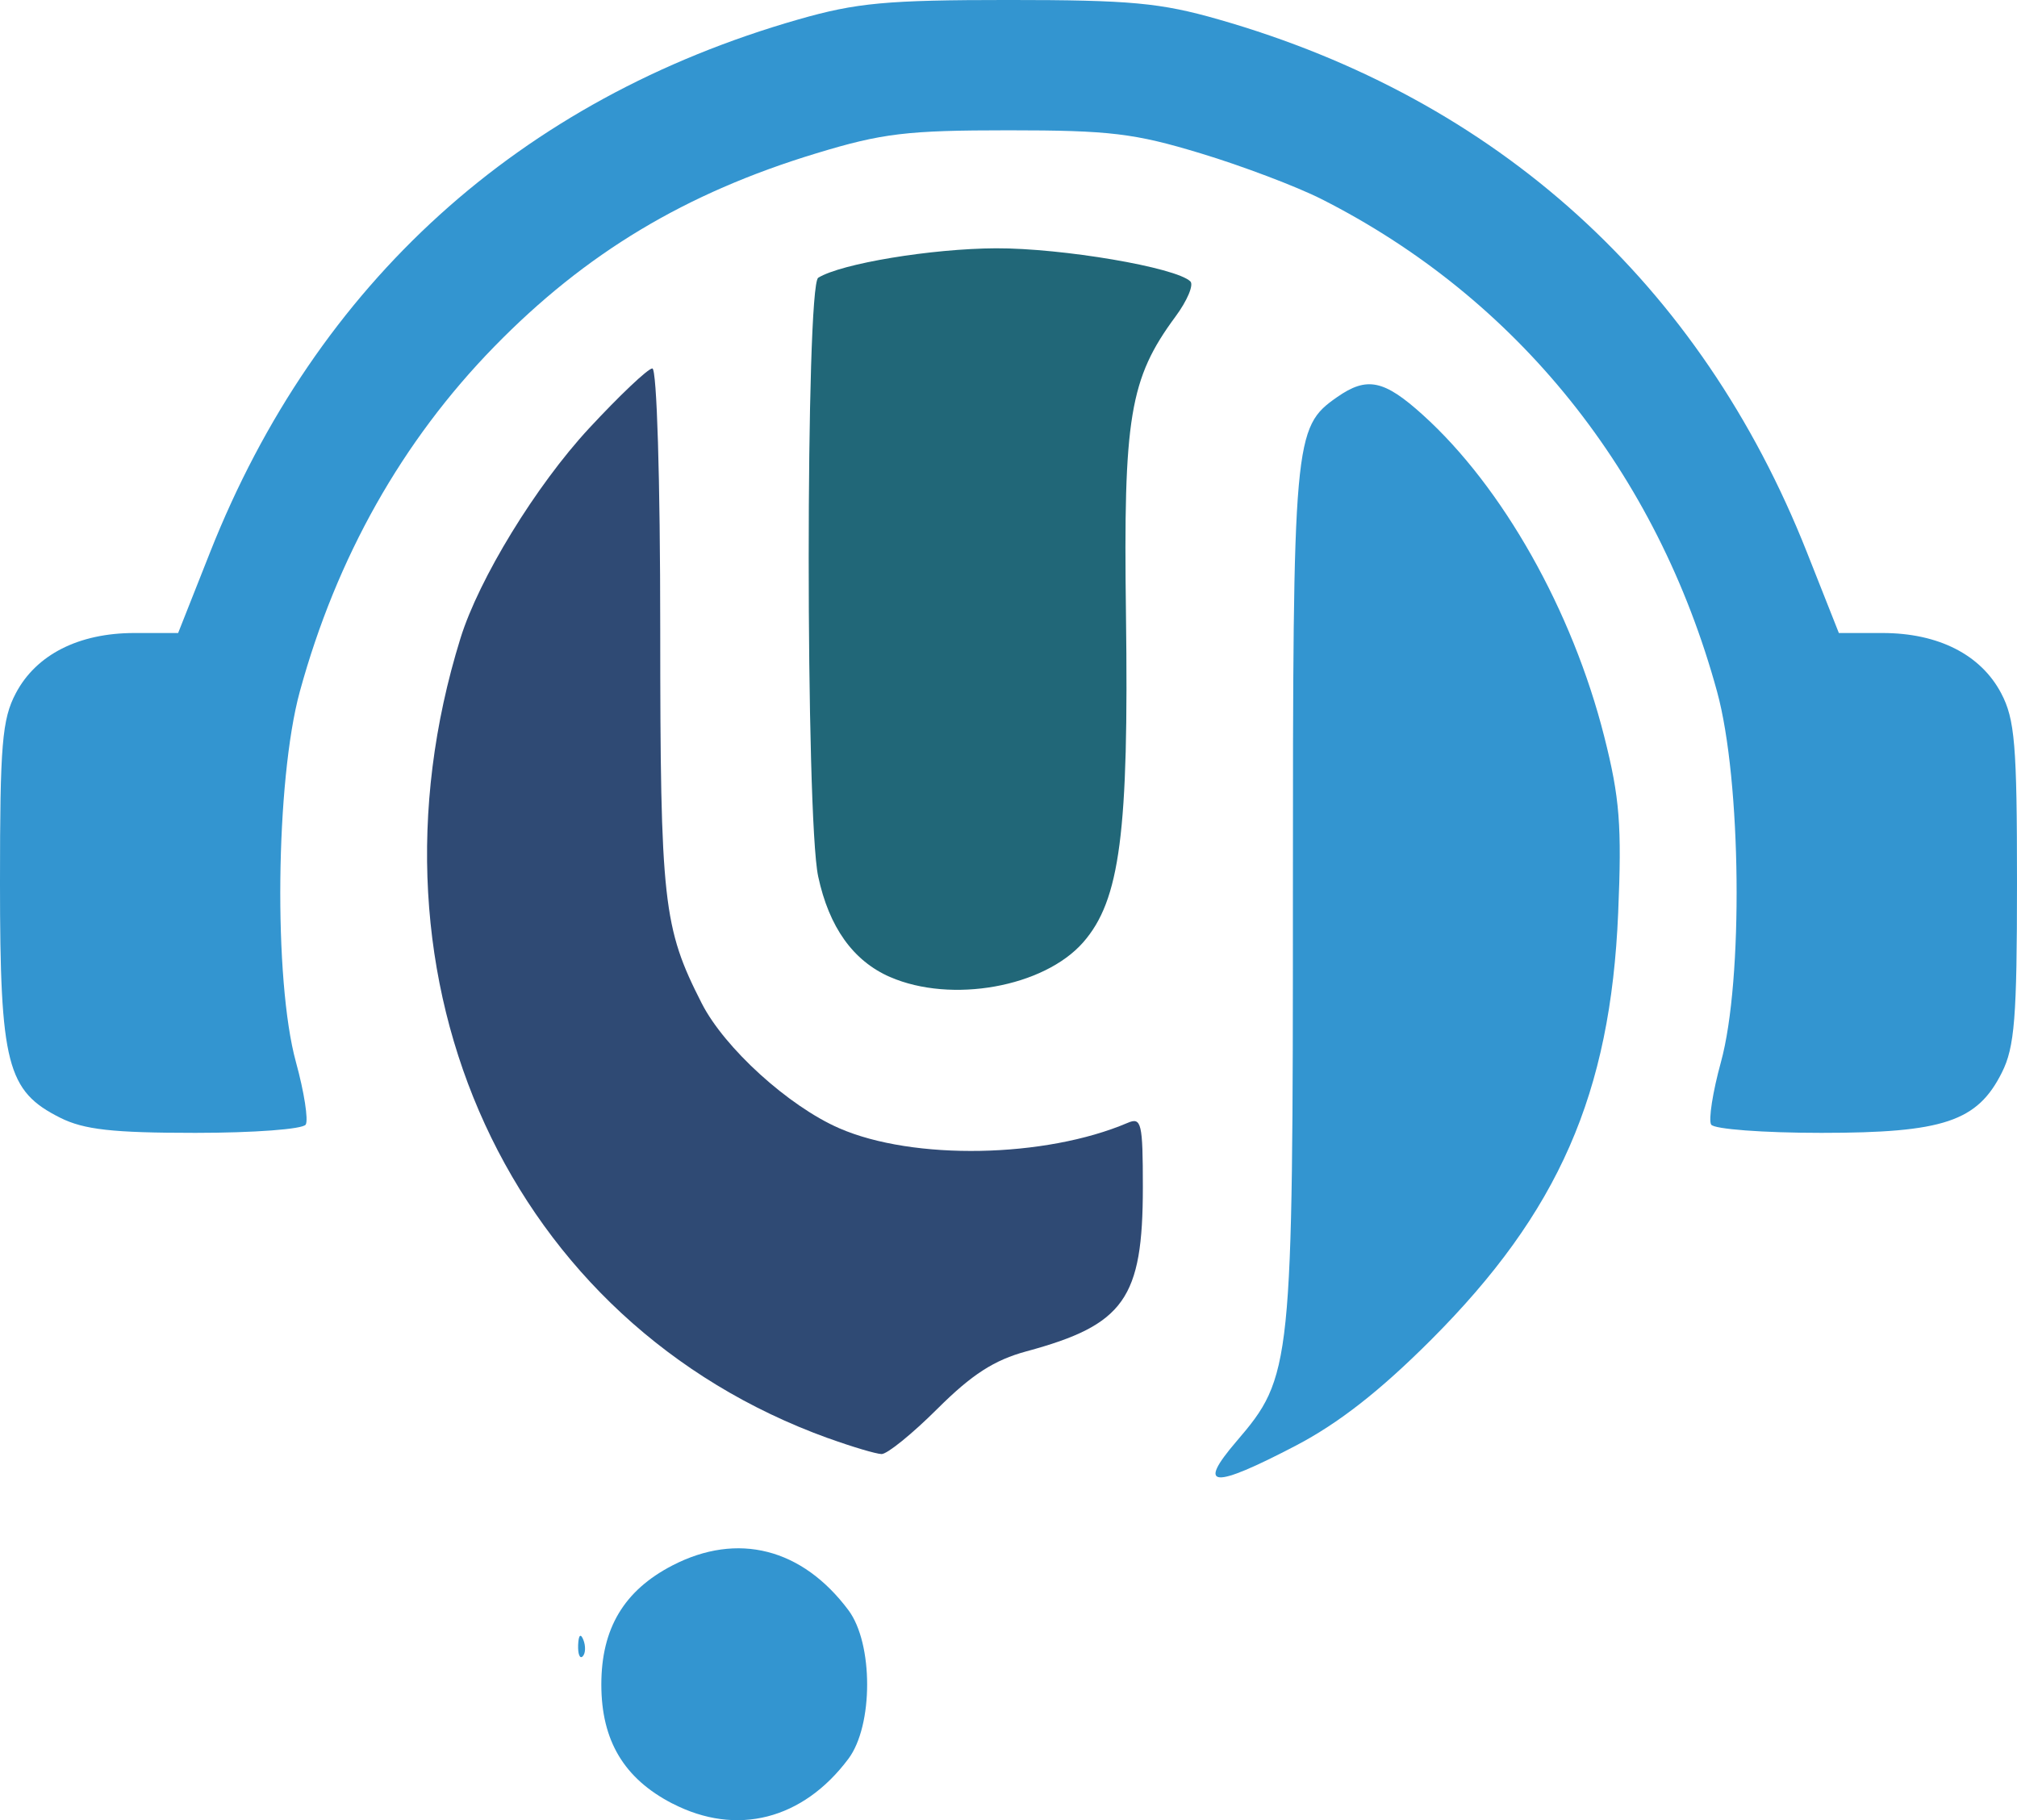<?xml version="1.0" encoding="UTF-8" standalone="no"?>
<!-- Created with Inkscape (http://www.inkscape.org/) -->

<svg
   xmlns:dc="http://purl.org/dc/elements/1.1/"
   xmlns:cc="http://creativecommons.org/ns#"
   xmlns:rdf="http://www.w3.org/1999/02/22-rdf-syntax-ns#"
   xmlns:svg="http://www.w3.org/2000/svg"
   xmlns="http://www.w3.org/2000/svg"
   xmlns:sodipodi="http://sodipodi.sourceforge.net/DTD/sodipodi-0.dtd"
   xmlns:inkscape="http://www.inkscape.org/namespaces/inkscape"
   width="30.956mm"
   height="27.939mm"
   viewBox="0 0 30.956 27.939"
   version="1.1"
   id="svg1117"
   inkscape:version="0.92.4 (5da689c313, 2019-01-14)"
   sodipodi:docname="logoCleanAJH.svg">
  <defs
     id="defs1111" />
  <sodipodi:namedview
     id="base"
     pagecolor="#ffffff"
     bordercolor="#666666"
     borderopacity="1.0"
     inkscape:pageopacity="0.0"
     inkscape:pageshadow="2"
     inkscape:zoom="0.35"
     inkscape:cx="447.07066"
     inkscape:cy="-481.48704"
     inkscape:document-units="mm"
     inkscape:current-layer="layer1"
     showgrid="false"
     fit-margin-top="0"
     fit-margin-left="0"
     fit-margin-right="0"
     fit-margin-bottom="0"
     inkscape:window-width="1280"
     inkscape:window-height="998"
     inkscape:window-x="0"
     inkscape:window-y="0"
     inkscape:window-maximized="1" />
  <g
     inkscape:label="Layer 1"
     inkscape:groupmode="layer"
     id="layer1"
     transform="translate(153.817,7.255)">
    <g
       transform="translate(1.85,-72.737)"
       id="g1097">
      <path
         sodipodi:nodetypes="cccccccccc"
         inkscape:connector-curvature="0"
         id="path974-1"
         d="m -142.007,80.478 c -0.566,-0.247 -0.936,-0.764 -1.103,-1.544 -0.194,-0.906 -0.194,-9.069 9.2e-4,-9.189 0.353,-0.218 1.736,-0.447 2.726,-0.452 1.018,-0.004 2.764,0.293 2.985,0.508 0.055,0.053 -0.048,0.297 -0.228,0.54 -0.704,0.954 -0.801,1.541 -0.76,4.57 0.045,3.35 -0.091,4.389 -0.657,5.035 -0.603,0.687 -2.022,0.941 -2.963,0.532 z"
         style="fill:#216778;stroke-width:0.132" />
      <path
         sodipodi:nodetypes="csccccccccccscccscccccccccscscscccccccccscscscscccc"
         inkscape:connector-curvature="0"
         id="path980-8"
         d="m -145.346,93.165 c -0.744,-0.384 -1.092,-0.967 -1.092,-1.828 0,-0.86 0.348,-1.443 1.092,-1.828 0.999,-0.516 1.99,-0.264 2.701,0.688 0.382,0.512 0.382,1.767 0,2.279 -0.7,0.937 -1.717,1.196 -2.701,0.688 z m -1.448,-2.434 c 0.006,-0.154 0.038,-0.185 0.08,-0.08 0.038,0.096 0.034,0.21 -0.01,0.254 -0.044,0.044 -0.075,-0.034 -0.07,-0.174 z m 10.103,-3.125 c 0.854,-0.998 0.867,-1.125 0.867,-8.401 0,-7.01 0.014,-7.163 0.677,-7.627 0.459,-0.321 0.721,-0.267 1.319,0.274 1.224,1.106 2.294,3.004 2.782,4.935 0.238,0.939 0.271,1.367 0.214,2.707 -0.118,2.779 -0.914,4.594 -2.874,6.555 -0.782,0.782 -1.416,1.278 -2.072,1.621 -1.281,0.669 -1.526,0.652 -0.914,-0.063 z m -18.05,-4.967 c -0.82,-0.41 -0.926,-0.821 -0.926,-3.607 -1.7e-4,-2.121 0.032,-2.511 0.243,-2.91 0.312,-0.592 0.965,-0.924 1.819,-0.924 l 0.672,-2.1e-4 0.491,-1.241 c 1.634,-4.129 4.752,-6.952 9.027,-8.176 0.893,-0.256 1.356,-0.299 3.226,-0.299 1.869,0 2.333,0.043 3.226,0.299 4.276,1.224 7.393,4.048 9.027,8.176 l 0.491,1.241 0.672,2.2e-4 c 0.854,2.6e-4 1.507,0.332 1.819,0.924 0.21,0.399 0.243,0.79 0.243,2.91 -1.3e-4,2.067 -0.036,2.522 -0.232,2.912 -0.375,0.751 -0.897,0.926 -2.77,0.926 -0.892,1.1e-4 -1.648,-0.057 -1.692,-0.127 -0.043,-0.07 0.024,-0.502 0.15,-0.959 0.345,-1.255 0.314,-4.325 -0.059,-5.686 -0.921,-3.366 -3.07,-6.042 -6.073,-7.561 -0.378,-0.191 -1.211,-0.507 -1.852,-0.701 -1.016,-0.308 -1.394,-0.354 -2.951,-0.354 -1.557,0 -1.935,0.045 -2.951,0.354 -2.006,0.609 -3.539,1.53 -4.941,2.967 -1.414,1.449 -2.42,3.235 -2.984,5.295 -0.372,1.361 -0.404,4.432 -0.059,5.686 0.126,0.457 0.193,0.889 0.15,0.959 -0.044,0.071 -0.799,0.127 -1.692,0.127 -1.27,-1.3e-4 -1.711,-0.049 -2.076,-0.232 z"
         style="fill:#3395d0;stroke-width:0.132" />
      <path
         sodipodi:nodetypes="cccsccccsccccc"
         inkscape:connector-curvature="0"
         id="path976-0"
         d="m -142.956,87.557 c -4.881,-1.762 -7.284,-6.99 -5.644,-12.278 0.283,-0.913 1.158,-2.342 1.971,-3.22 0.47,-0.507 0.908,-0.922 0.974,-0.922 0.069,0 0.121,1.699 0.121,4.002 0.001,4.196 0.044,4.58 0.637,5.743 0.349,0.685 1.332,1.578 2.11,1.917 1.137,0.496 3.162,0.458 4.428,-0.083 0.21,-0.09 0.232,0.003 0.232,0.987 0,1.713 -0.285,2.114 -1.786,2.52 -0.495,0.134 -0.838,0.355 -1.365,0.88 -0.387,0.386 -0.774,0.7 -0.86,0.697 -0.086,-0.003 -0.454,-0.112 -0.818,-0.244 z"
         style="fill:#2f4a74;stroke-width:0.132" />
    </g>
  </g>
</svg>
